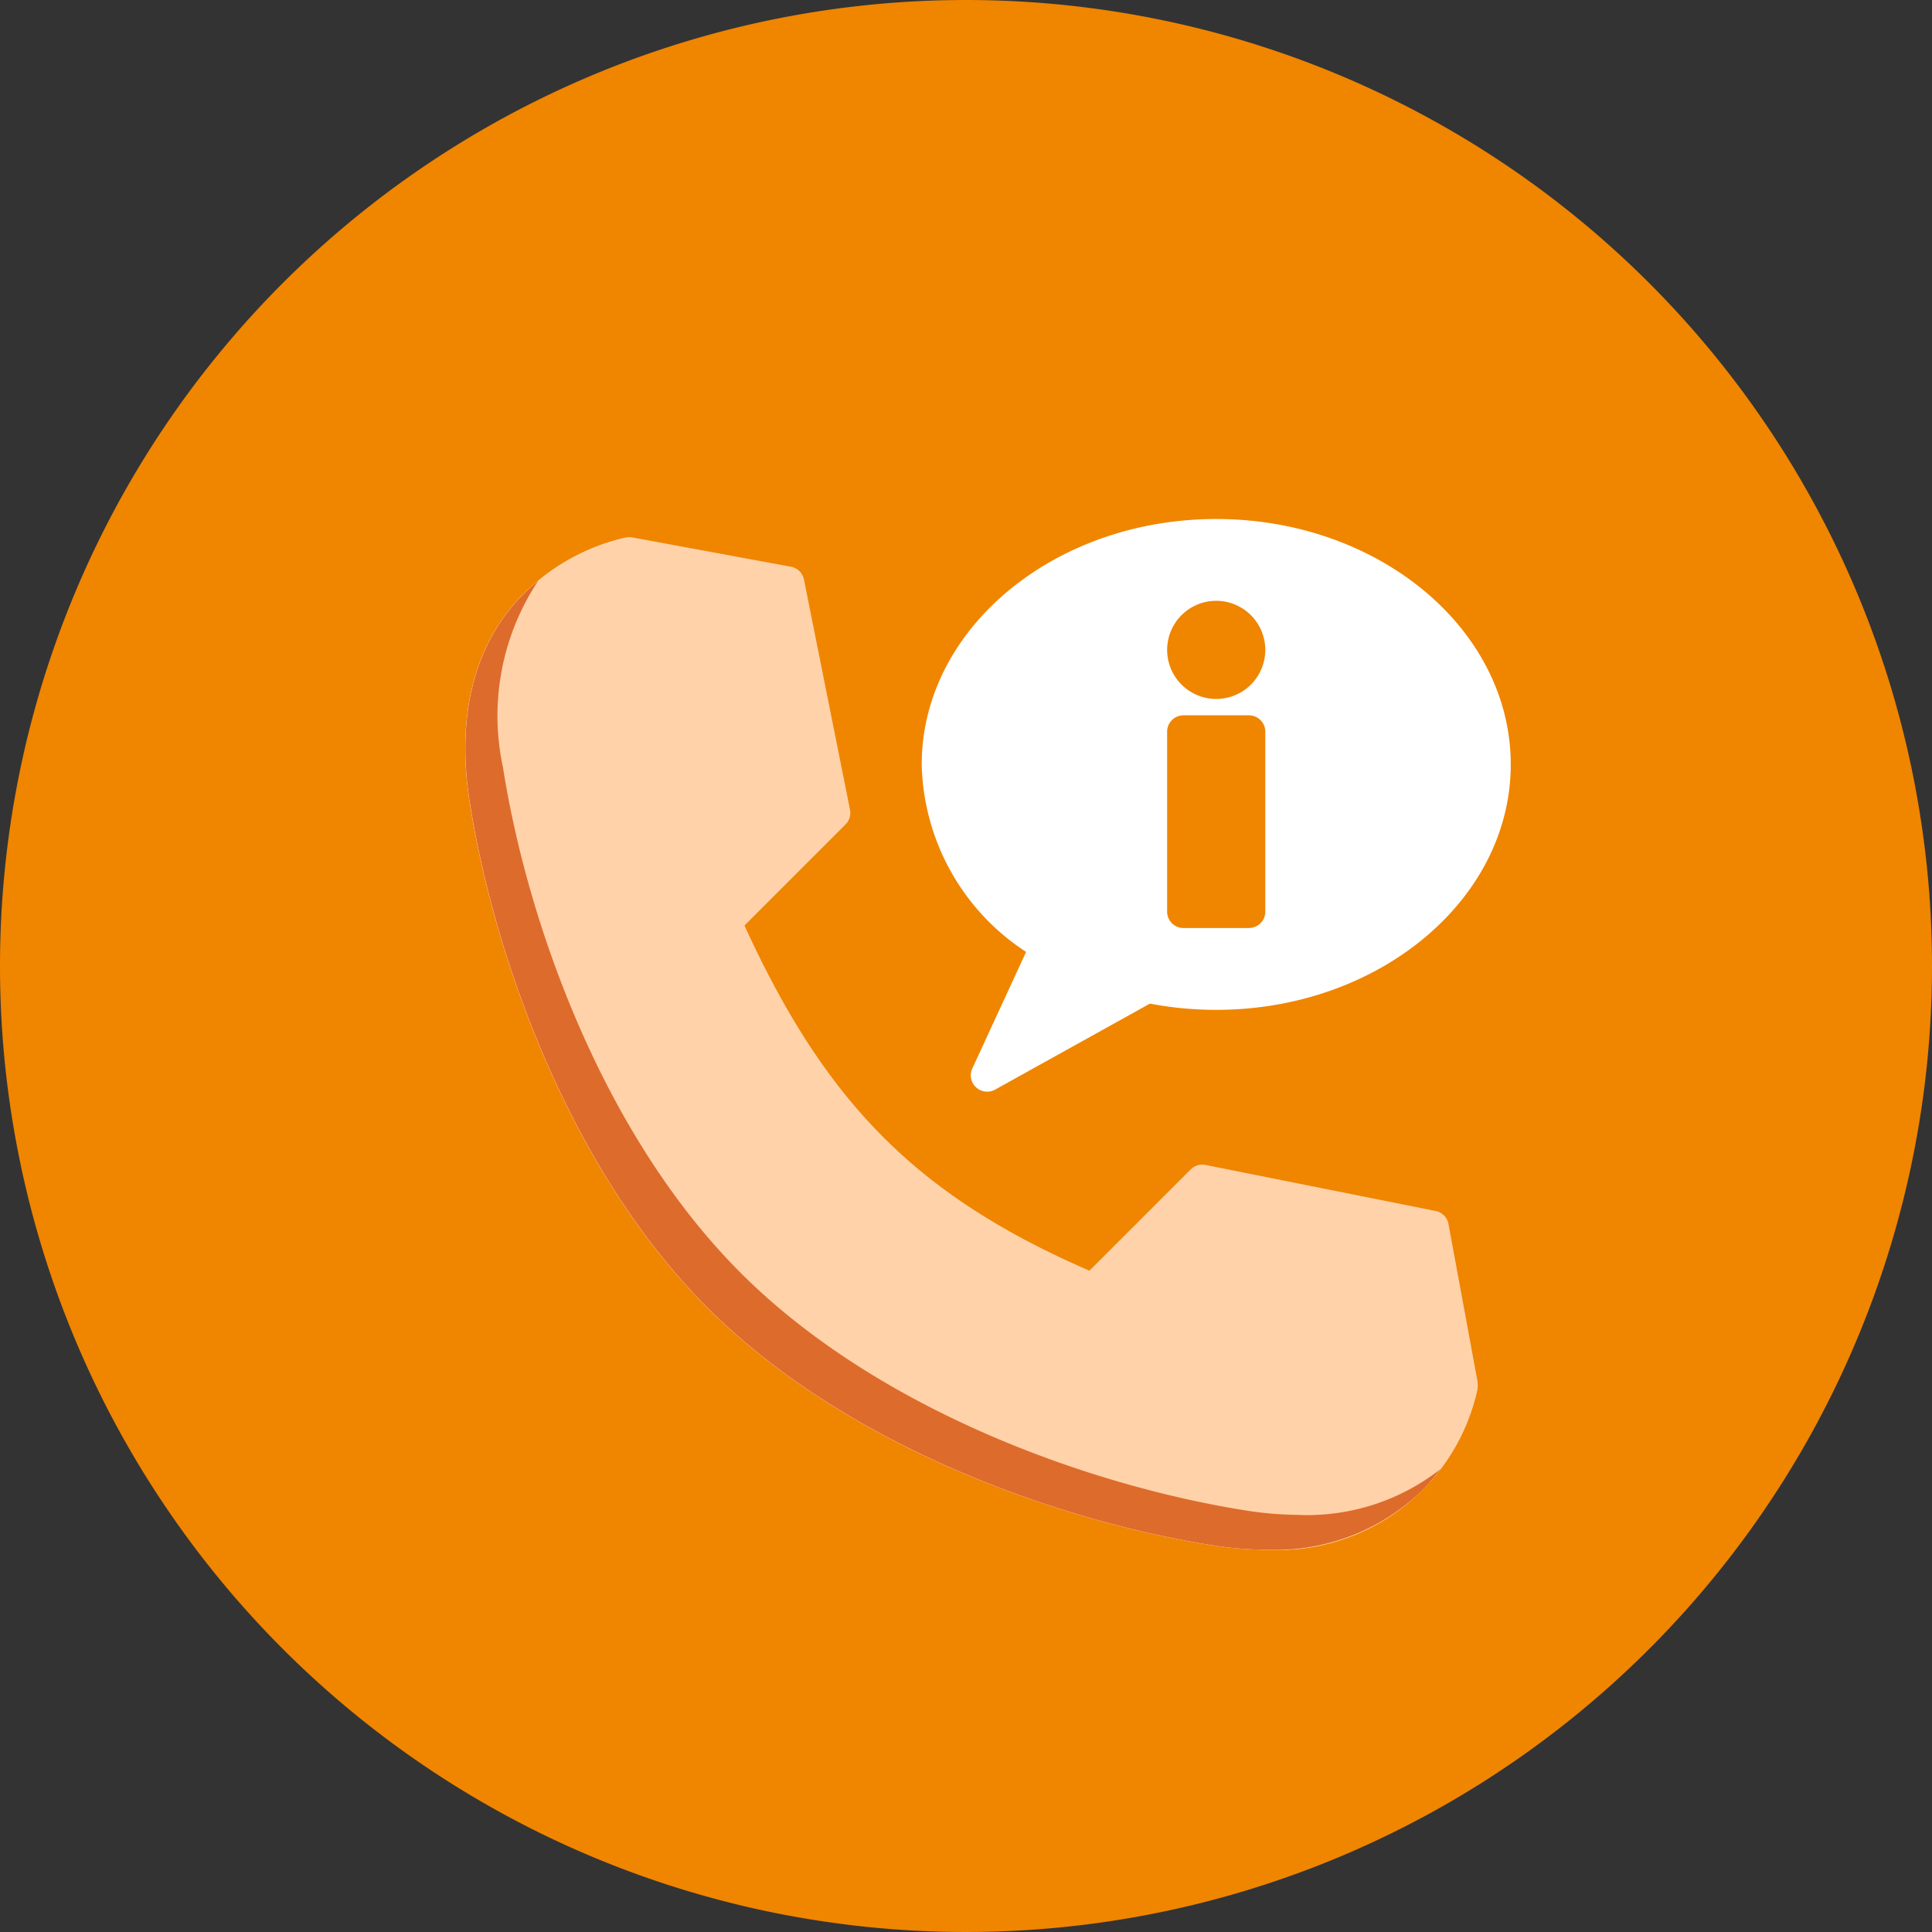<svg id="Group_559" data-name="Group 559" xmlns="http://www.w3.org/2000/svg" xmlns:xlink="http://www.w3.org/1999/xlink" width="80" height="80" viewBox="0 0 80 80">
  <rect x="0" y="0" width="80" height="80" fill="#333333" stroke="none"/>
  <defs>
    <clipPath id="clip-path">
      <rect id="Rectangle_258" data-name="Rectangle 258" width="80" height="80" fill="none"/>
    </clipPath>
  </defs>
  <g id="Group_558" data-name="Group 558" clip-path="url(#clip-path)">
    <path id="Path_5035" data-name="Path 5035" d="M80,40A40,40,0,1,1,40,0,40,40,0,0,1,80,40" fill="#f08500"/>
    <path id="Path_5036" data-name="Path 5036" d="M73.956,71.98l-1.211-6.563a.678.678,0,0,0-.534-.541L62.683,62.97a.677.677,0,0,0-.612.185l-4.2,4.2c-7.1-3.088-10.9-6.9-14.282-14.294l4.189-4.189a.677.677,0,0,0,.185-.612l-1.906-9.528a.676.676,0,0,0-.541-.533l-6.563-1.212a.685.685,0,0,0-.273.006,8.736,8.736,0,0,0-4.247,2.346c-2.022,2.022-2.789,5-2.22,8.618,1,6.339,4.1,15.154,9.8,20.885l.039.04.031.031.01.01c5.73,5.707,14.545,8.806,20.884,9.8a14.441,14.441,0,0,0,2.234.182,8.457,8.457,0,0,0,8.731-6.65.684.684,0,0,0,.005-.273" transform="translate(-12.766 -14.733)" fill="#ffd2a9"/>
    <path id="Path_5037" data-name="Path 5037" d="M43.593,53.067,38.685,37a8.738,8.738,0,0,0-4.247,2.346c-2.022,2.022-2.79,5-2.221,8.618,1,6.34,4.1,15.155,9.8,20.885l.039.04.031.031.01.01c5.729,5.707,14.545,8.806,20.884,9.8a14.427,14.427,0,0,0,2.233.182,8.457,8.457,0,0,0,8.731-6.65l-16.076-4.9c-7.1-3.089-10.9-6.9-14.282-14.294" transform="translate(-12.766 -14.744)" fill="#ffd2a9"/>
    <path id="Path_5038" data-name="Path 5038" d="M66.591,78.659a14.355,14.355,0,0,1-2.233-.182c-6.34-1-15.155-4.1-20.884-9.8l-.01-.01-.031-.031-.039-.04c-5.708-5.731-8.807-14.546-9.8-20.885a10.1,10.1,0,0,1,1.459-7.731c-.211.174-.416.359-.611.555-2.022,2.021-2.79,5-2.221,8.618,1,6.339,4.1,15.154,9.8,20.885l.039.04.031.03.01.01c5.73,5.706,14.545,8.805,20.884,9.8a14.353,14.353,0,0,0,2.233.182A8.726,8.726,0,0,0,71.6,77.7a8.882,8.882,0,0,0,.813-.937,8.945,8.945,0,0,1-5.826,1.9" transform="translate(-12.766 -15.931)" fill="#dd6b2c"/>
    <path id="Path_5039" data-name="Path 5039" d="M75.647,35.728c-6.724,0-12.195,4.559-12.195,10.162a9.5,9.5,0,0,0,4.322,7.764l-2.227,4.825a.677.677,0,0,0,.944.876l6.41-3.561a14.6,14.6,0,0,0,2.746.259c6.724,0,12.195-4.559,12.195-10.162S82.371,35.728,75.647,35.728" transform="translate(-25.285 -14.237)" fill="#fff"/>
    <path id="Path_5040" data-name="Path 5040" d="M83.734,49.244h-2.71a.678.678,0,0,0-.678.677v7.453a.678.678,0,0,0,.678.677h2.71a.677.677,0,0,0,.677-.677V49.921a.676.676,0,0,0-.677-.677" transform="translate(-32.018 -19.624)" fill="#f08500"/>
    <path id="Path_5041" data-name="Path 5041" d="M82.379,41.36a2.032,2.032,0,1,0,2.032,2.032,2.035,2.035,0,0,0-2.032-2.032" transform="translate(-32.018 -16.482)" fill="#f08500"/>
  </g>
</svg>
